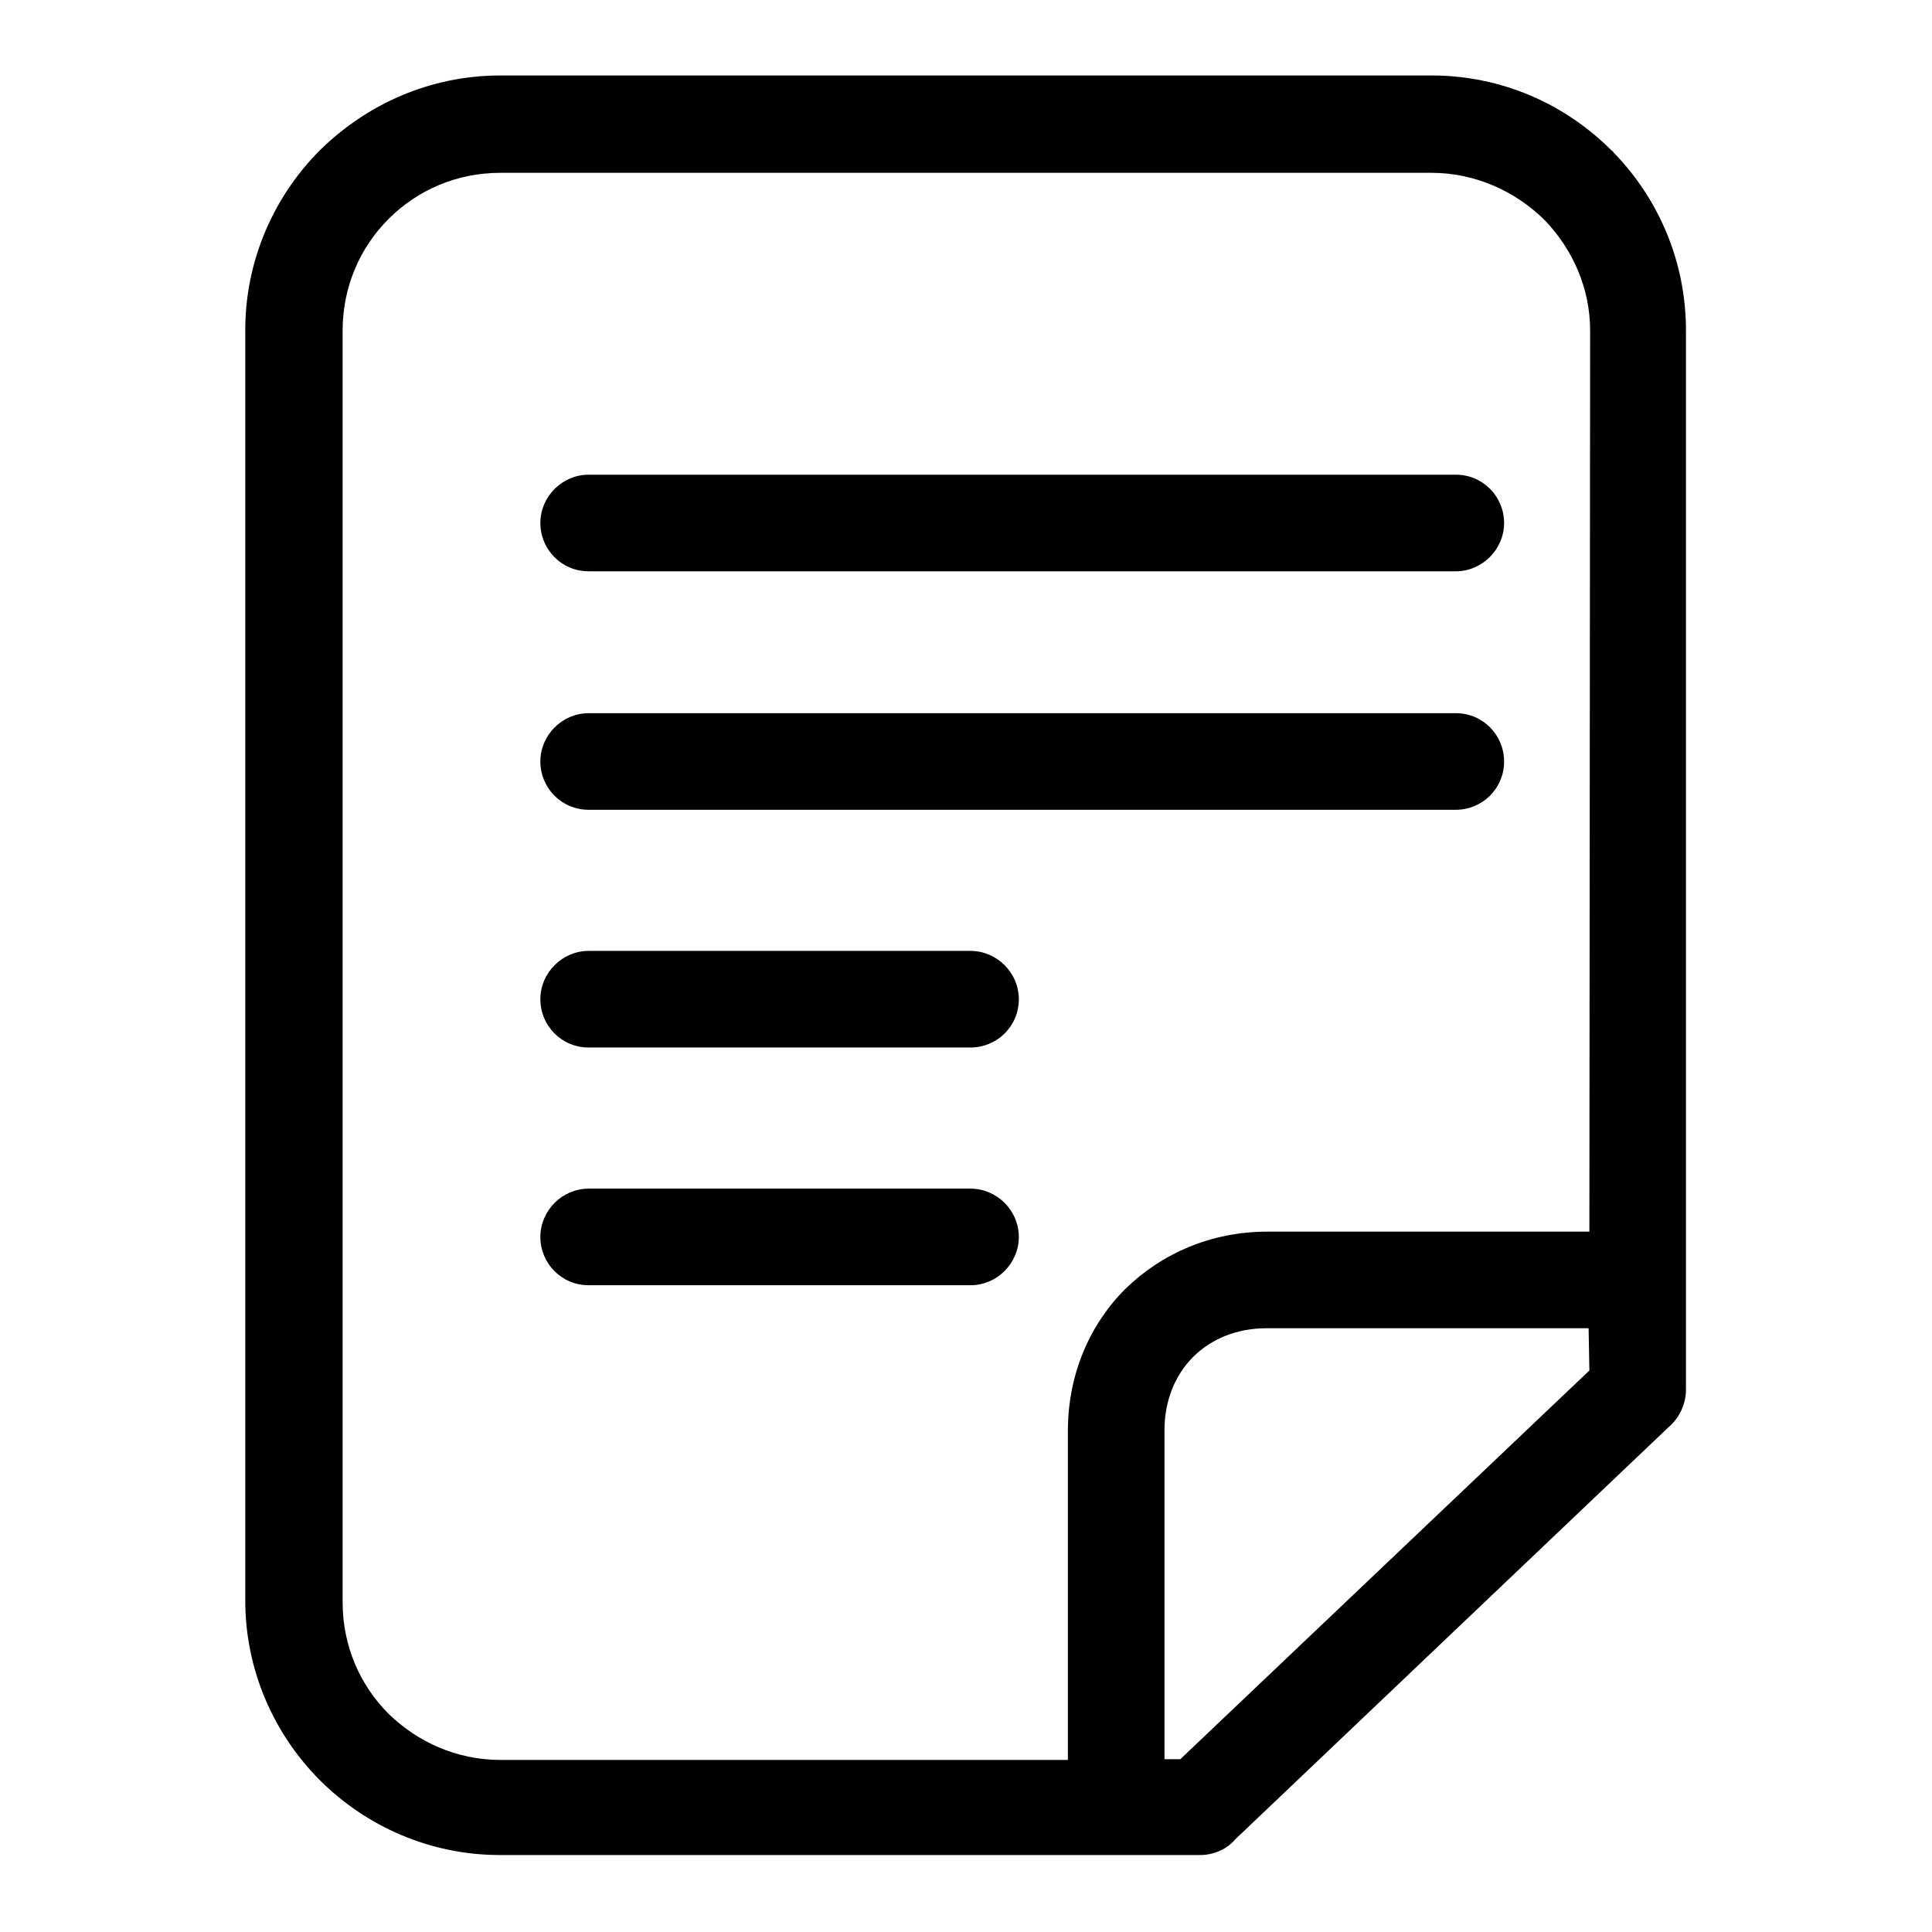 <?xml version="1.0" encoding="utf-8"?>
<!-- Svg Vector Icons : http://www.onlinewebfonts.com/icon -->
<!DOCTYPE svg PUBLIC "-//W3C//DTD SVG 1.1//EN" "http://www.w3.org/Graphics/SVG/1.1/DTD/svg11.dtd">
<svg version="1.1" xmlns="http://www.w3.org/2000/svg" xmlns:xlink="http://www.w3.org/1999/xlink" x="0px" y="0px" viewBox="0 0 256 256" enable-background="new 0 0 256 256" xml:space="preserve">
<g><g><path fill="#000000" d="M81,137.6L81,137.6L81,137.6z"/><path fill="#000000" d="M80.7,139.3L80.7,139.3L80.7,139.3z"/><path fill="#000000" d="M47.2,52.4"/><path fill="#000000" d="M213.9,20.3c-0.1-0.1-0.2-0.3-0.4-0.4c-6.1-6.1-14.5-9.9-23.8-9.9H66.3c-9.3,0-17.7,3.8-23.9,9.9l0,0c-6.1,6.1-9.9,14.6-9.9,23.8v168.4c0,9.2,3.8,17.7,9.9,23.8l0,0h0v0c6.1,6.1,14.6,9.9,23.8,9.9H159c1.9,0,3.6-0.8,4.7-2.1l57.4-54.6c1.4-1.2,2.3-3,2.3-5V43.8C223.4,34.7,219.8,26.4,213.9,20.3z M210.6,181.6l-54.2,51.5h-2.1v-43.6c0-3.9,1.4-7.3,3.8-9.7v0v0c2.4-2.4,5.8-3.8,9.7-3.8h42.7L210.6,181.6L210.6,181.6z M210.6,163.2h-42.7c-7.4,0-14,2.9-18.8,7.6v0c-4.7,4.7-7.6,11.3-7.6,18.8v43.6H66.3c-5.8,0-11-2.4-14.8-6.1l0,0c-3.8-3.8-6.1-9-6.1-14.8V43.8c0-5.8,2.3-11,6.1-14.8l0,0v0c3.8-3.8,9-6.1,14.8-6.1h123.4c5.7,0,11,2.4,14.8,6.1c0.1,0.1,0.2,0.2,0.3,0.3c3.6,3.8,5.9,8.9,5.9,14.5L210.6,163.2L210.6,163.2z"/><path fill="#000000" d="M78,170.3c-3.6,0-6.4-2.9-6.4-6.4s2.9-6.4,6.4-6.4h50.6c3.5,0,6.4,2.9,6.4,6.4s-2.9,6.4-6.4,6.4H78L78,170.3z"/><path fill="#000000" d="M78,138.8c-3.6,0-6.4-2.9-6.4-6.4c0-3.5,2.9-6.4,6.4-6.4h50.6c3.5,0,6.4,2.9,6.4,6.4c0,3.6-2.9,6.4-6.4,6.4H78L78,138.8z"/><path fill="#000000" d="M78,107.3c-3.6,0-6.4-2.9-6.4-6.4s2.9-6.4,6.4-6.4h114.9c3.6,0,6.4,2.9,6.4,6.4c0,3.6-2.9,6.4-6.4,6.4H78L78,107.3z"/><path fill="#000000" d="M78,75.7c-3.6,0-6.4-2.9-6.4-6.4c0-3.5,2.9-6.4,6.4-6.4h114.9c3.6,0,6.4,2.9,6.4,6.4c0,3.5-2.9,6.4-6.4,6.4H78L78,75.7z"/></g></g>
</svg>